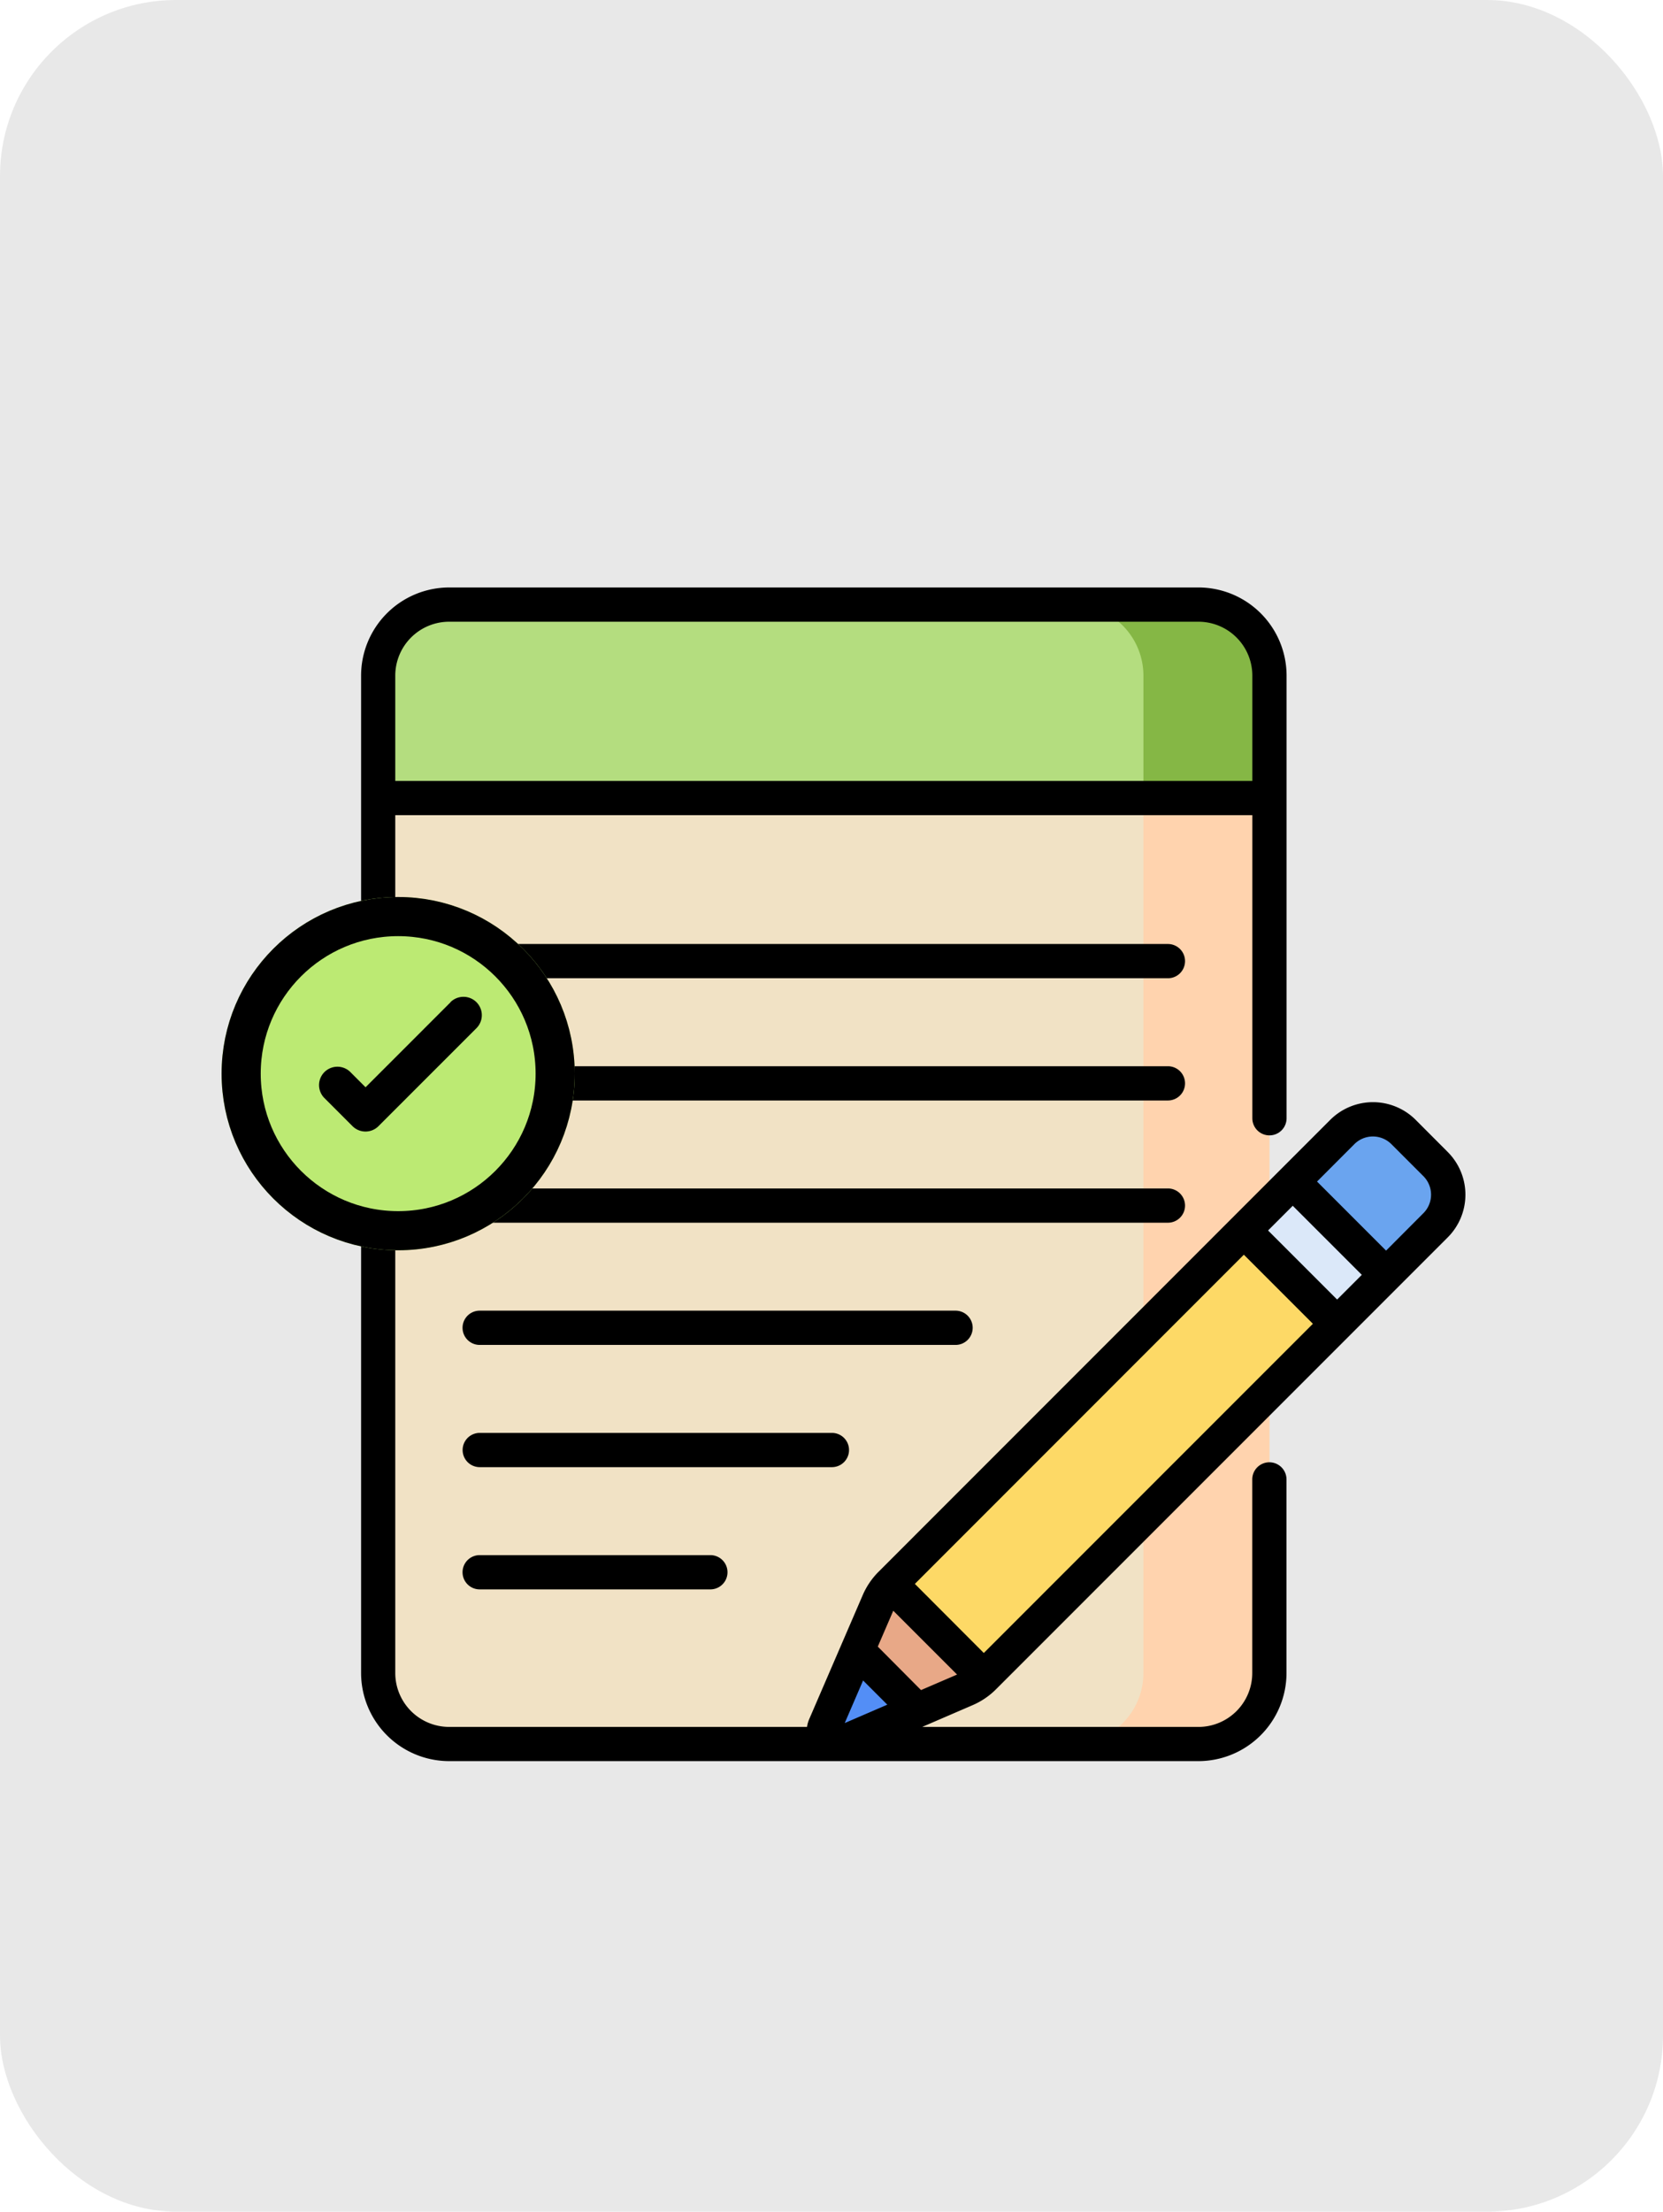 <svg xmlns="http://www.w3.org/2000/svg" width="85" height="113" viewBox="0 0 85 113">
  <g id="Grupo_949295" data-name="Grupo 949295" transform="translate(-705 -1415.985)">
    <rect id="Rectángulo_348630" data-name="Rectángulo 348630" width="85" height="113" rx="9" transform="translate(705 1415.985)" fill="#e8e8e8"/>
    <g id="Grupo_946804" data-name="Grupo 946804" transform="translate(716.326 1446)">
      <g id="Grupo_946804-2" data-name="Grupo 946804" transform="translate(0 0)">
        <g id="nota" transform="translate(7.127 0)">
          <g id="Grupo_946769" data-name="Grupo 946769" transform="translate(0.879 0.878)">
            <g id="Grupo_946767" data-name="Grupo 946767">
              <g id="Grupo_946763" data-name="Grupo 946763">
                <g id="Grupo_946762" data-name="Grupo 946762">
                  <path id="Trazado_652132" data-name="Trazado 652132" d="M64.452,65.711h-38.3a3.628,3.628,0,0,1-3.628-3.628V11.128A3.628,3.628,0,0,1,26.156,7.5h38.3a3.628,3.628,0,0,1,3.628,3.628V62.084A3.628,3.628,0,0,1,64.452,65.711Z" transform="translate(-22.528 -7.5)" fill="#f1e2c5"/>
                  <path id="Trazado_652133" data-name="Trazado 652133" d="M331.918,7.5h-6.44a3.628,3.628,0,0,1,3.628,3.628V62.084a3.628,3.628,0,0,1-3.628,3.628h6.44a3.628,3.628,0,0,0,3.628-3.628V11.128A3.628,3.628,0,0,0,331.918,7.5Z" transform="translate(-289.995 -7.5)" fill="#ffd3ae"/>
                  <path id="Trazado_652134" data-name="Trazado 652134" d="M64.452,7.5h-38.3a3.628,3.628,0,0,0-3.628,3.628v6.256H68.079V11.128A3.628,3.628,0,0,0,64.452,7.5Z" transform="translate(-22.528 -7.5)" fill="#b4dd7f"/>
                  <path id="Trazado_652135" data-name="Trazado 652135" d="M335.551,17.384V11.128A3.628,3.628,0,0,0,331.923,7.5h-6.44a3.628,3.628,0,0,1,3.627,3.628v6.256Z" transform="translate(-289.999 -7.5)" fill="#85b745"/>
                </g>
              </g>
              <g id="Grupo_946766" data-name="Grupo 946766" transform="translate(22.776 26.296)">
                <path id="Trazado_652136" data-name="Trazado 652136" d="M224.248,261.132l-6.34,2.737a.66.66,0,0,1-.867-.867l2.737-6.34a2.96,2.96,0,0,1,.624-.919l23.085-23.085a2.211,2.211,0,0,1,3.127,0l1.638,1.638a2.211,2.211,0,0,1,0,3.127l-23.085,23.085A2.958,2.958,0,0,1,224.248,261.132Z" transform="translate(-216.984 -232.009)" fill="#e8a887"/>
                <g id="Grupo_946764" data-name="Grupo 946764" transform="translate(23.971 0)">
                  <path id="Trazado_652137" data-name="Trazado 652137" d="M426.407,239.956l2.531-2.531a2.211,2.211,0,0,0,0-3.128l-1.638-1.638a2.211,2.211,0,0,0-3.128,0l-2.531,2.531Z" transform="translate(-421.641 -232.011)" fill="#6aa4ef"/>
                </g>
                <g id="Grupo_946765" data-name="Grupo 946765" transform="translate(3.41 5.679)">
                  <path id="Trazado_652138" data-name="Trazado 652138" d="M0,0H25.53V6.739H0Z" transform="translate(0 18.052) rotate(-45)" fill="#fdd966"/>
                </g>
                <path id="Trazado_652139" data-name="Trazado 652139" d="M218.7,463.69l-1.665,3.857a.66.66,0,0,0,.867.867l3.857-1.665Z" transform="translate(-216.984 -436.554)" fill="#538ef6"/>
              </g>
            </g>
            <g id="Grupo_946768" data-name="Grupo 946768" transform="translate(44.248 29.475)">
              <path id="Trazado_652140" data-name="Trazado 652140" d="M407.572,263.918l-4.766-4.766-2.5,2.5,4.766,4.766Z" transform="translate(-400.307 -259.152)" fill="#dbe8f9"/>
            </g>
          </g>
          <g id="Grupo_946771" data-name="Grupo 946771" transform="translate(0 0)">
            <g id="Grupo_946770" data-name="Grupo 946770">
              <path id="Trazado_652141" data-name="Trazado 652141" d="M95.386,155.526H60.208a.875.875,0,1,0,0,1.75H95.386a.875.875,0,1,0,0-1.75Z" transform="translate(-54.144 -137.31)"/>
              <path id="Trazado_652142" data-name="Trazado 652142" d="M95.386,208.843H60.208a.875.875,0,1,0,0,1.75H95.386a.875.875,0,1,0,0-1.75Z" transform="translate(-54.144 -184.382)"/>
              <path id="Trazado_652143" data-name="Trazado 652143" d="M96.261,263.034a.875.875,0,0,0-.875-.875H60.208a.875.875,0,1,0,0,1.75H95.386A.875.875,0,0,0,96.261,263.034Z" transform="translate(-54.144 -231.453)"/>
              <path id="Trazado_652144" data-name="Trazado 652144" d="M85.407,316.351a.875.875,0,0,0-.875-.875H60.208a.875.875,0,1,0,0,1.75H84.532A.875.875,0,0,0,85.407,316.351Z" transform="translate(-54.144 -278.526)"/>
              <path id="Trazado_652145" data-name="Trazado 652145" d="M79.087,369.668a.875.875,0,0,0-.875-.875h-18a.875.875,0,1,0,0,1.75h18A.875.875,0,0,0,79.087,369.668Z" transform="translate(-54.144 -325.598)"/>
              <path id="Trazado_652146" data-name="Trazado 652146" d="M60.208,422.11a.875.875,0,0,0,0,1.75H72a.875.875,0,0,0,0-1.75Z" transform="translate(-54.144 -372.67)"/>
              <path id="Trazado_652147" data-name="Trazado 652147" d="M43.792,58.182l2.5-1.079a3.815,3.815,0,0,0,1.191-.809L70.57,33.207a3.085,3.085,0,0,0,0-4.365L68.932,27.2a3.09,3.09,0,0,0-4.365,0L41.479,50.291h0a3.816,3.816,0,0,0-.808,1.19l-2.737,6.341a1.546,1.546,0,0,0-.111.395H19.53a2.756,2.756,0,0,1-2.753-2.753V11.635H60.584V27.119a.875.875,0,0,0,1.75,0V4.5a4.508,4.508,0,0,0-4.5-4.5H19.53a4.508,4.508,0,0,0-4.5,4.5V55.465a4.508,4.508,0,0,0,4.5,4.5h38.3a4.508,4.508,0,0,0,4.5-4.5V45.572a.875.875,0,1,0-1.75,0v9.893a2.756,2.756,0,0,1-2.753,2.753H43.709l.081-.035h0ZM16.777,4.5A2.756,2.756,0,0,1,19.53,1.75h38.3A2.756,2.756,0,0,1,60.584,4.5V9.885H16.777ZM65.8,28.441a1.338,1.338,0,0,1,1.89,0l1.638,1.638a1.338,1.338,0,0,1,0,1.89L67.42,33.882l-3.529-3.529Zm-3.15,3.15,3.529,3.529-1.262,1.262-3.529-3.529Zm-2.5,2.5,3.529,3.529-16.82,16.82L43.335,50.91Zm-20.4,23.929.939-2.176,1.237,1.237Zm3.9-1.685L41.44,54.114l.791-1.833,3.261,3.261Z" transform="translate(-15.027 0)"/>
            </g>
          </g>
        </g>
        <g id="Elipse_7750" data-name="Elipse 7750" transform="translate(0 15.815)" fill="#bcea73" stroke="#000" stroke-width="2">
          <ellipse cx="9.025" cy="9.025" rx="9.025" ry="9.025" stroke="none"/>
          <ellipse cx="9.025" cy="9.025" rx="8.025" ry="8.025" fill="none"/>
        </g>
        <path id="Trazado_653319" data-name="Trazado 653319" d="M372.047,133.1l-4.343,4.343-.8-.8a.939.939,0,0,0-1.327,1.327l1.46,1.46a.938.938,0,0,0,1.327,0l5.007-5.006a.939.939,0,0,0-1.328-1.328Z" transform="translate(-360.345 -111.907)"/>
      </g>
    </g>
  </g>
</svg>
